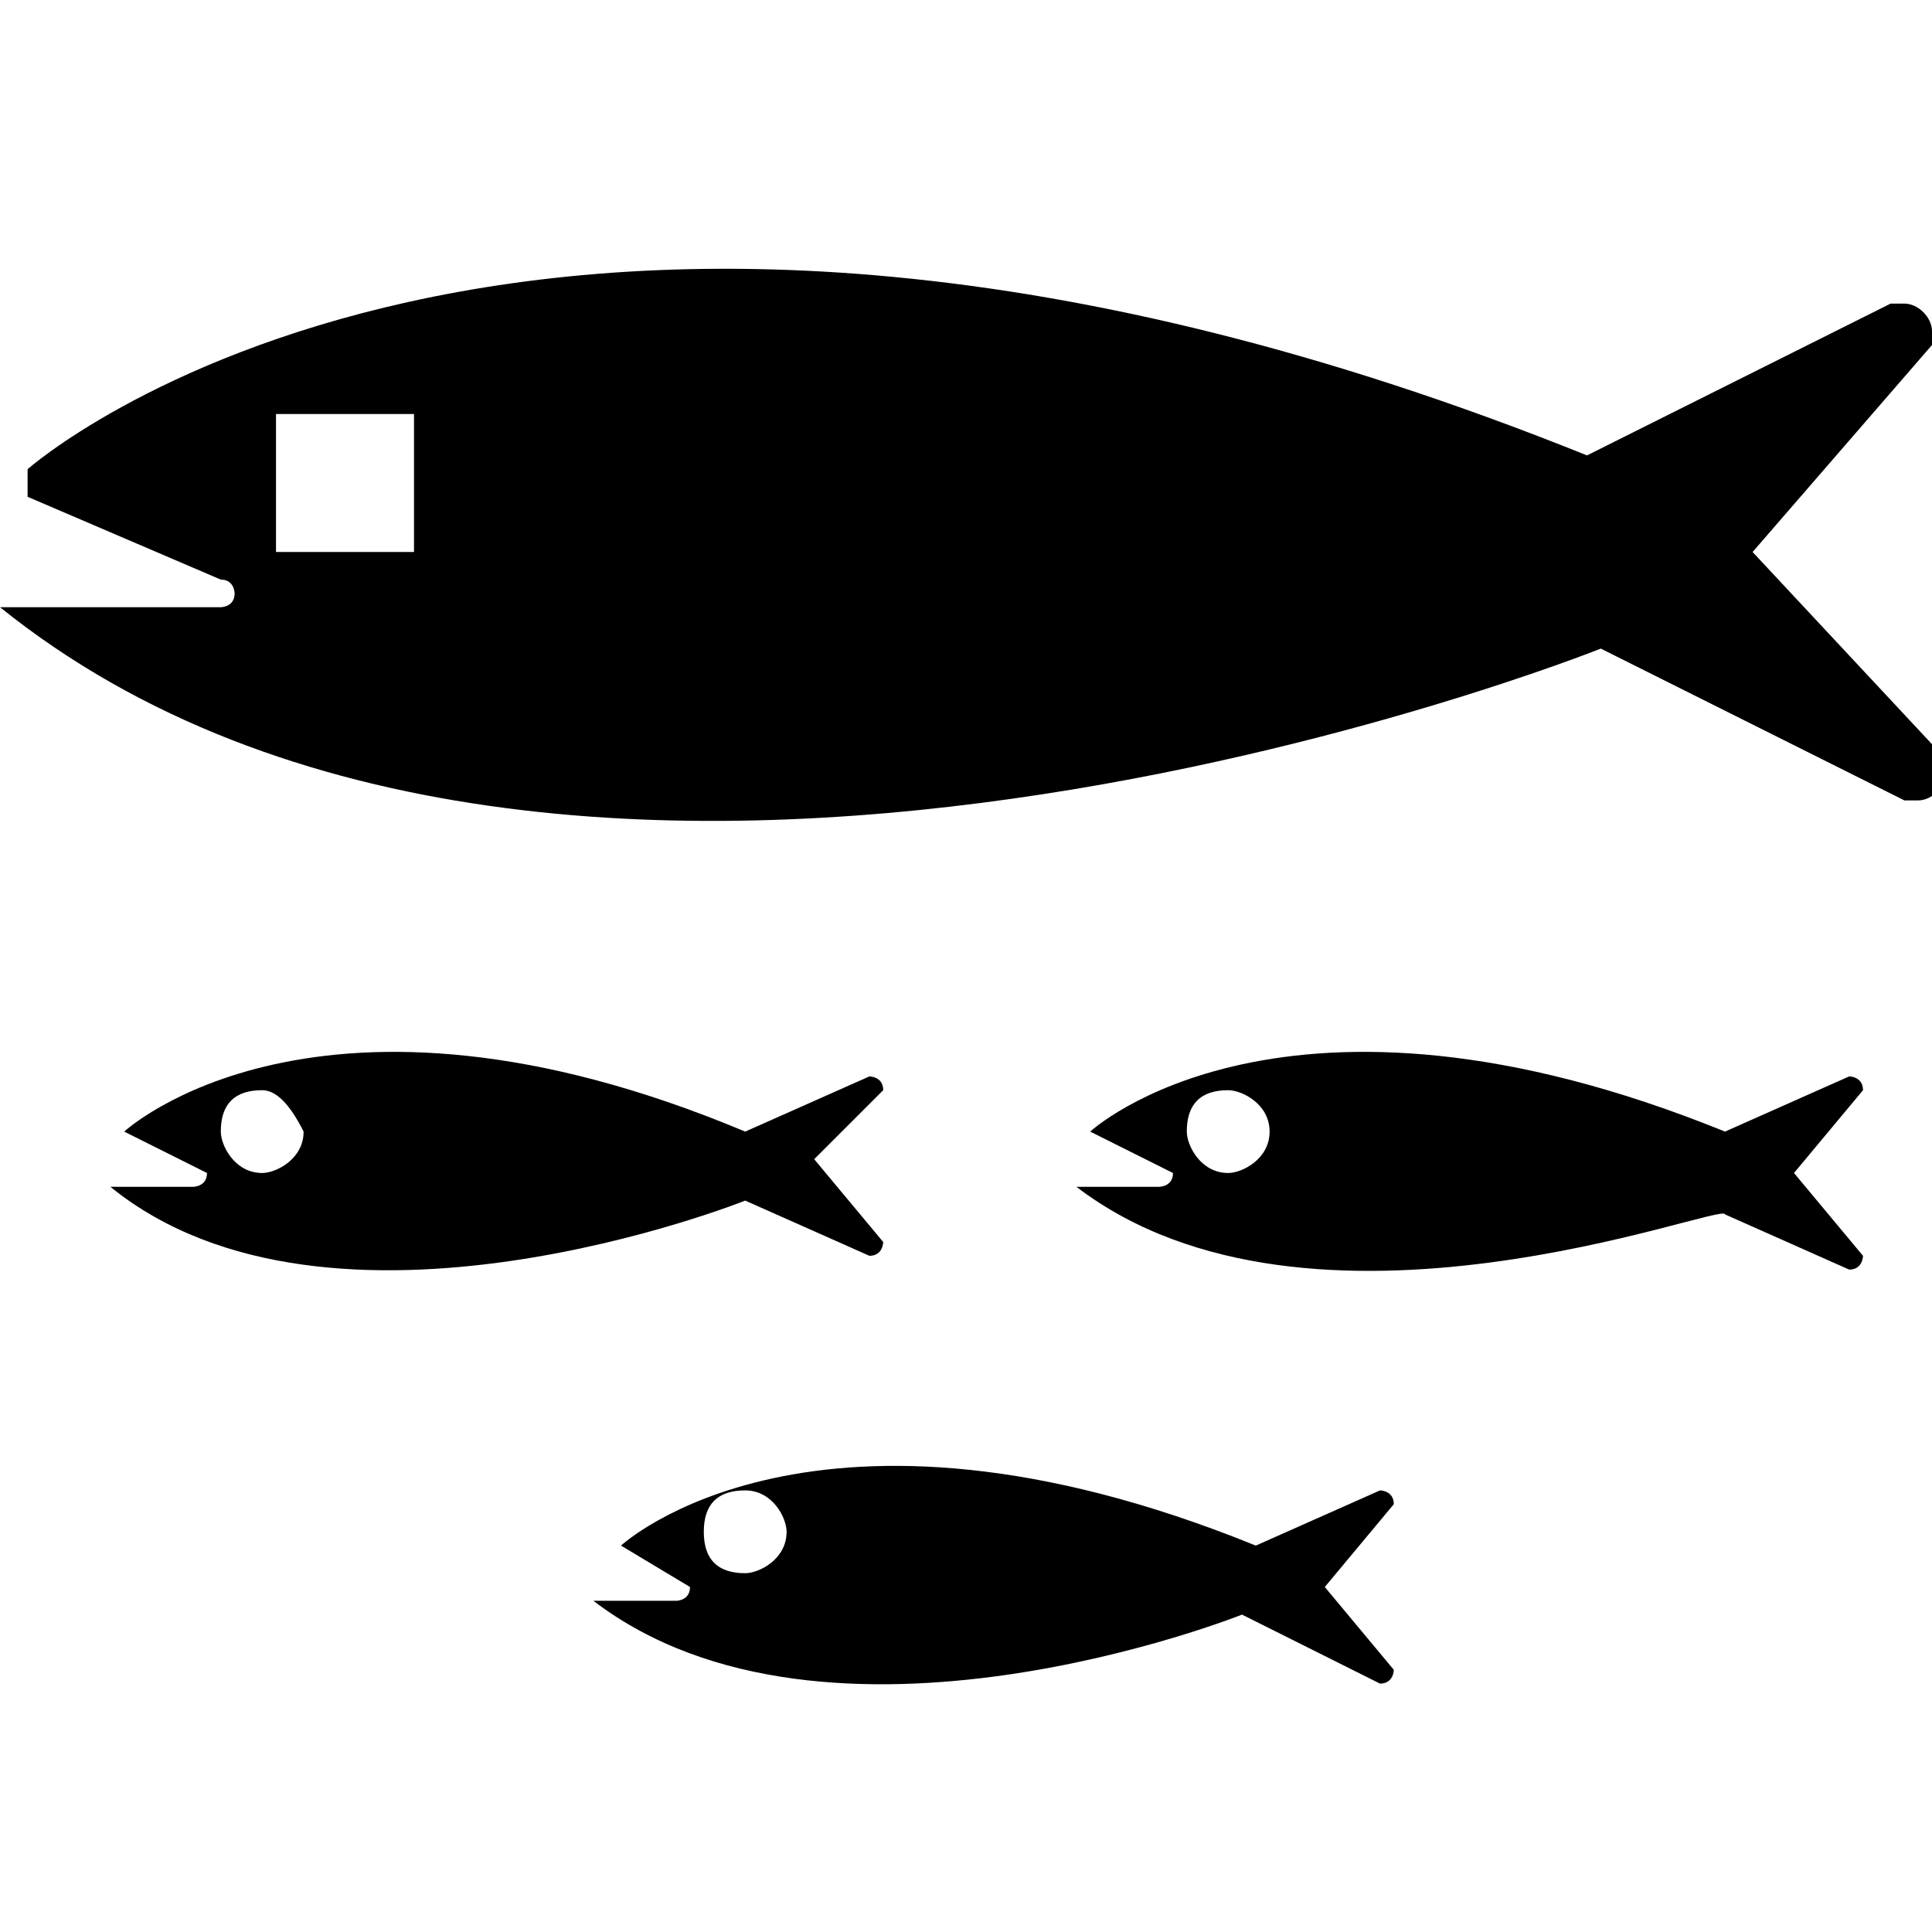 <?xml version="1.0" encoding="utf-8"?>
<!-- Generator: Adobe Illustrator 22.1.0, SVG Export Plug-In . SVG Version: 6.00 Build 0)  -->
<svg version="1.1" id="Layer_1" xmlns="http://www.w3.org/2000/svg" xmlns:xlink="http://www.w3.org/1999/xlink" x="0px" y="0px"
	 width="14px" height="14px" viewBox="0 0 14 14" enable-background="new 0 0 14 14" xml:space="preserve">
<path d="M0.8,8.6L0.8,8.6C0.8,8.6,0.8,8.6,0.8,8.6C0.8,8.6,0.8,8.6,0.8,8.6l0.6,0c0,0,0.1,0,0.1-0.1c0,0,0,0,0,0L0.9,8.2
	c0,0,0,0,0,0c0,0,0,0,0,0l0,0c0,0,1.4-1.3,4.5,0l0.9-0.4c0,0,0,0,0,0c0,0,0.1,0,0.1,0.1c0,0,0,0,0,0L5.9,8.4l0.5,0.6c0,0,0,0,0,0
	c0,0,0,0.1-0.1,0.1c0,0,0,0,0,0L5.4,8.7C5.4,8.7,2.4,9.9,0.8,8.6z M1.9,8.5c0.1,0,0.3-0.1,0.3-0.3C2.1,8,2,7.9,1.9,7.9
	C1.7,7.9,1.6,8,1.6,8.2C1.6,8.3,1.7,8.5,1.9,8.5z"/>
<path d="M7.8,8.6L7.8,8.6C7.8,8.6,7.8,8.6,7.8,8.6C7.8,8.6,7.8,8.6,7.8,8.6l0.6,0c0,0,0.1,0,0.1-0.1c0,0,0,0,0,0L7.9,8.2
	c0,0,0,0,0,0c0,0,0,0,0,0l0,0c0,0,1.4-1.3,4.6,0l0.9-0.4c0,0,0,0,0,0c0,0,0.1,0,0.1,0.1c0,0,0,0,0,0l-0.5,0.6l0.5,0.6c0,0,0,0,0,0
	c0,0,0,0.1-0.1,0.1c0,0,0,0,0,0l-0.9-0.4C12.5,8.7,9.5,9.9,7.8,8.6z M8.9,8.5c0.1,0,0.3-0.1,0.3-0.3C9.2,8,9,7.9,8.9,7.9
	C8.7,7.9,8.6,8,8.6,8.2C8.6,8.3,8.7,8.5,8.9,8.5z"/>
<path d="M4.3,11.6L4.3,11.6C4.3,11.6,4.3,11.6,4.3,11.6C4.3,11.6,4.3,11.6,4.3,11.6l0.6,0c0,0,0.1,0,0.1-0.1c0,0,0,0,0,0l-0.5-0.3
	c0,0,0,0,0,0c0,0,0,0,0,0l0,0c0,0,1.4-1.3,4.6,0l0.9-0.4c0,0,0,0,0,0c0,0,0.1,0,0.1,0.1c0,0,0,0,0,0l-0.5,0.6l0.5,0.6c0,0,0,0,0,0
	c0,0,0,0.1-0.1,0.1c0,0,0,0,0,0L9,11.7C9,11.7,6,12.9,4.3,11.6z M5.4,11.4c0.1,0,0.3-0.1,0.3-0.3c0-0.1-0.1-0.3-0.3-0.3
	c-0.2,0-0.3,0.1-0.3,0.3C5.1,11.3,5.2,11.4,5.4,11.4z"/>
<path d="M12.7,4L14,2.5c0,0,0-0.1,0-0.1c0-0.1-0.1-0.2-0.2-0.2c0,0,0,0-0.1,0l-2.2,1.1C3.8,0.2,0.2,3.4,0.2,3.4c0,0,0,0,0,0.1
	c0,0,0,0.1,0,0.1l1.4,0.6c0.1,0,0.1,0.1,0.1,0.1c0,0.1-0.1,0.1-0.1,0.1H0.1c0,0-0.1,0-0.1,0c0,0,0,0,0,0c4.1,3.3,11.6,0.3,11.6,0.3
	l2.2,1.1c0,0,0,0,0.1,0c0.1,0,0.2-0.1,0.2-0.2c0,0,0-0.1,0-0.1L12.7,4z M3,4H2V3h1V4z"/>
</svg>
